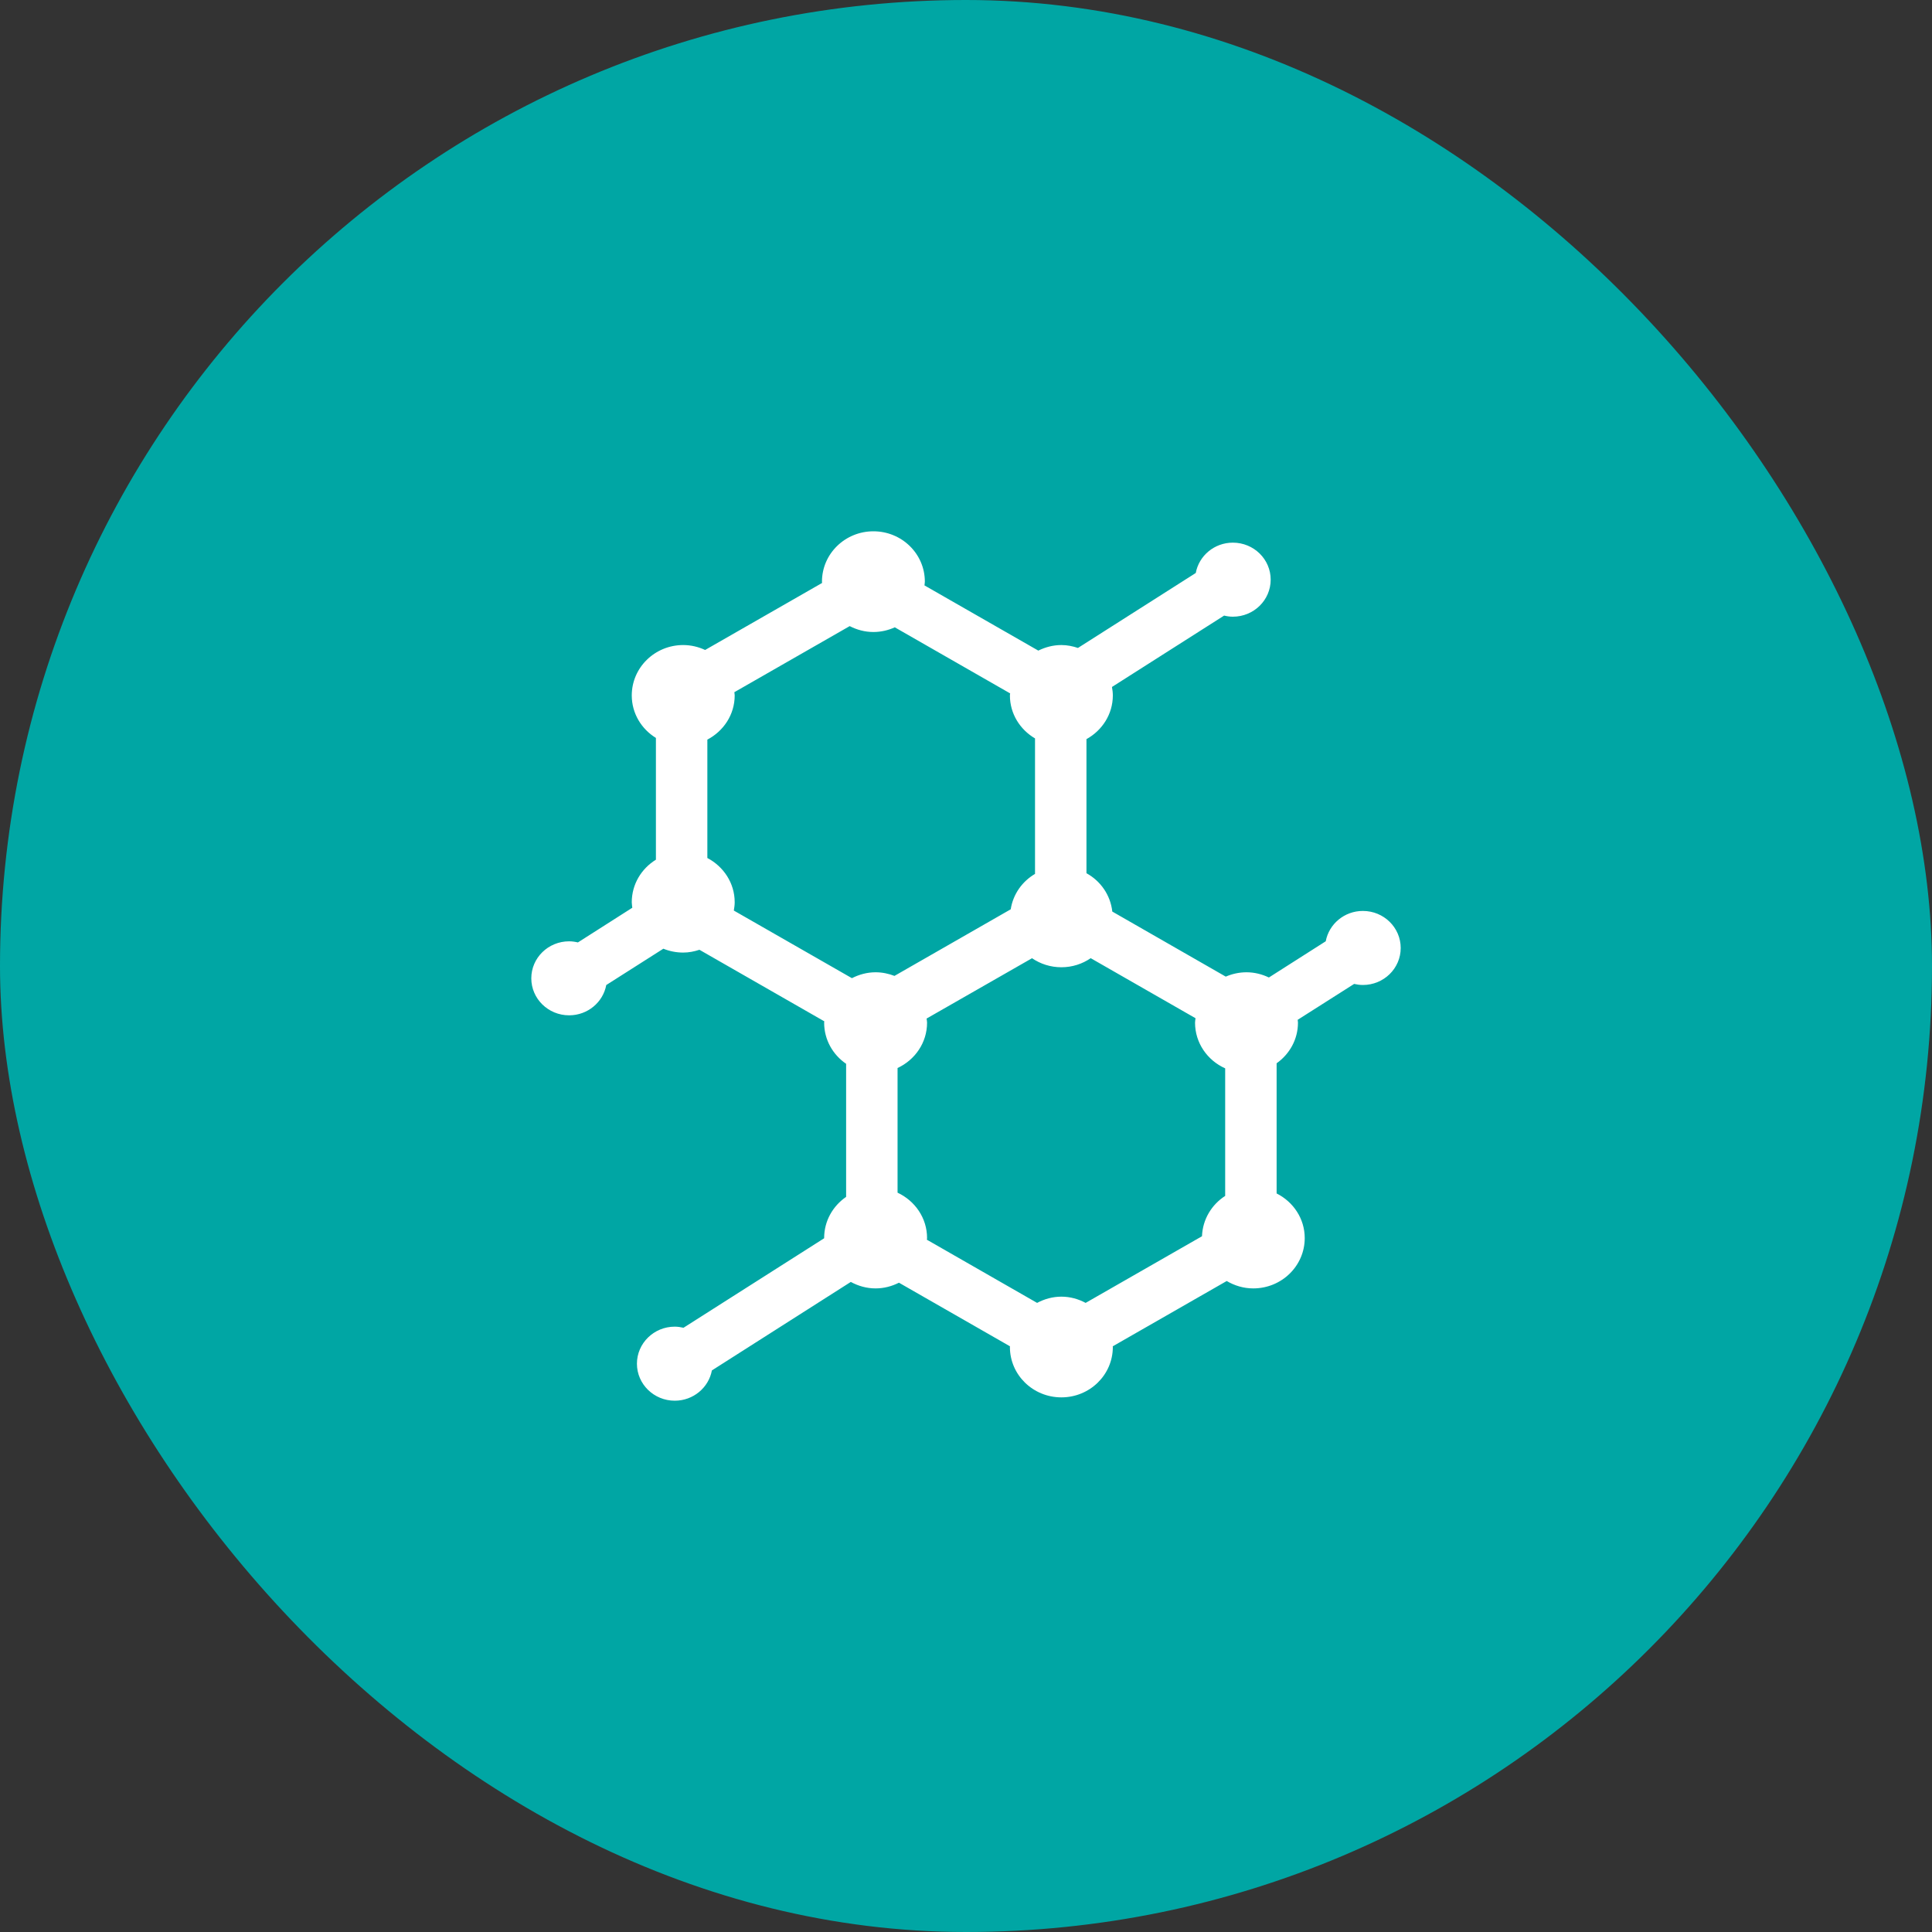 <?xml version="1.0" encoding="UTF-8"?>
<svg width="40px" height="40px" viewBox="0 0 40 40" version="1.1" xmlns="http://www.w3.org/2000/svg" xmlns:xlink="http://www.w3.org/1999/xlink">
    <rect x="0" y="0" width="40" height="40" fill="#333333" stroke="none"/>
    <!-- Generator: sketchtool 53.2 (72643) - https://sketchapp.com -->
    <title>40FB0C0B-01AB-4E78-9187-B45D93470F0B</title>
    <desc>Created with sketchtool.</desc>
    <g id="Design-systems-dashboard" stroke="none" stroke-width="1" fill="none" fill-rule="evenodd">
        <g id="design-systems-dashboard---with-themes" transform="translate(-72, -338)">
            <g id="design-systems" transform="translate(48, 311)">
                <g id="icon-list-DesSys" transform="translate(24, 27)">
                    <rect id="Rectangle" fill="#00A6A4" x="0" y="0" width="40" height="40" rx="20"></rect>
                    <path d="M14.645,17.764 L14.645,15.313 C14.98,15.137 15.211,14.796 15.211,14.398 C15.211,14.375 15.205,14.354 15.204,14.331 L17.592,12.963 C17.74,13.039 17.905,13.085 18.083,13.085 C18.241,13.085 18.39,13.049 18.526,12.988 L20.914,14.356 C20.913,14.37 20.909,14.383 20.909,14.398 C20.909,14.777 21.119,15.106 21.429,15.288 L21.429,18.093 C21.163,18.249 20.974,18.514 20.926,18.826 L18.519,20.205 C18.397,20.158 18.266,20.13 18.128,20.13 C17.95,20.13 17.785,20.177 17.638,20.252 L15.193,18.852 C15.202,18.795 15.211,18.739 15.211,18.68 C15.211,18.282 14.98,17.94 14.645,17.764 M24.886,25.595 L22.477,26.975 C22.327,26.895 22.158,26.846 21.975,26.846 C21.792,26.846 21.623,26.895 21.472,26.975 L19.19,25.667 C19.19,25.656 19.194,25.645 19.194,25.633 C19.194,25.217 18.943,24.861 18.583,24.693 L18.583,22.112 C18.943,21.945 19.194,21.588 19.194,21.173 C19.194,21.144 19.187,21.117 19.184,21.088 L21.367,19.839 C21.539,19.956 21.748,20.026 21.975,20.026 C22.201,20.026 22.41,19.956 22.582,19.838 L24.752,21.081 C24.749,21.112 24.742,21.141 24.742,21.173 C24.742,21.594 24.999,21.955 25.366,22.119 L25.366,24.76 C25.086,24.94 24.899,25.246 24.886,25.595 M28.217,18.86 C27.833,18.86 27.515,19.131 27.448,19.488 L26.271,20.238 C26.131,20.171 25.974,20.13 25.808,20.13 C25.655,20.13 25.51,20.163 25.378,20.22 L23.029,18.873 C22.991,18.531 22.787,18.24 22.494,18.079 L22.494,15.303 C22.818,15.124 23.04,14.788 23.04,14.398 C23.04,14.338 23.032,14.28 23.022,14.223 L25.344,12.745 C25.402,12.759 25.463,12.768 25.525,12.768 C25.958,12.768 26.308,12.425 26.308,12.001 C26.308,11.578 25.958,11.235 25.525,11.235 C25.141,11.235 24.823,11.506 24.757,11.863 L22.318,13.415 C22.21,13.379 22.096,13.355 21.975,13.355 C21.802,13.355 21.642,13.399 21.497,13.47 L19.14,12.12 C19.142,12.094 19.148,12.069 19.148,12.042 C19.148,11.467 18.672,11 18.083,11 C17.495,11 17.018,11.467 17.018,12.042 C17.018,12.052 17.02,12.06 17.02,12.07 L14.599,13.457 C14.461,13.393 14.308,13.355 14.145,13.355 C13.557,13.355 13.08,13.822 13.08,14.398 C13.08,14.769 13.28,15.094 13.58,15.278 L13.58,17.799 C13.28,17.983 13.08,18.308 13.08,18.68 C13.08,18.719 13.088,18.756 13.091,18.794 L11.965,19.512 C11.906,19.498 11.846,19.489 11.783,19.489 C11.35,19.489 11,19.832 11,20.255 C11,20.678 11.35,21.021 11.783,21.021 C12.167,21.021 12.485,20.751 12.552,20.394 L13.734,19.642 C13.86,19.693 13.999,19.722 14.145,19.722 C14.263,19.722 14.375,19.699 14.481,19.664 L17.066,21.145 C17.065,21.154 17.063,21.163 17.063,21.173 C17.063,21.526 17.243,21.837 17.518,22.025 L17.518,24.78 C17.243,24.969 17.063,25.279 17.063,25.633 C17.063,25.634 17.063,25.636 17.063,25.637 L14.151,27.49 C14.093,27.477 14.033,27.467 13.97,27.467 C13.538,27.467 13.187,27.811 13.187,28.234 C13.187,28.657 13.538,29 13.97,29 C14.354,29 14.672,28.729 14.739,28.373 L17.615,26.541 C17.768,26.624 17.941,26.675 18.128,26.675 C18.303,26.675 18.466,26.63 18.612,26.557 L20.911,27.874 C20.911,27.879 20.909,27.884 20.909,27.888 C20.909,28.465 21.386,28.931 21.975,28.931 C22.563,28.931 23.04,28.465 23.04,27.888 C23.04,27.884 23.038,27.879 23.038,27.874 L25.398,26.522 C25.559,26.617 25.746,26.675 25.947,26.675 C26.536,26.675 27.013,26.209 27.013,25.633 C27.013,25.229 26.775,24.882 26.431,24.709 L26.431,22.014 C26.698,21.825 26.873,21.52 26.873,21.173 C26.873,21.153 26.868,21.134 26.867,21.114 L28.036,20.371 C28.094,20.384 28.154,20.393 28.217,20.393 C28.65,20.393 29,20.05 29,19.627 C29,19.204 28.65,18.86 28.217,18.86" id="icon-designsys" fill="#FFFFFF"></path>
                </g>
            </g>
        </g>
    </g>
</svg>